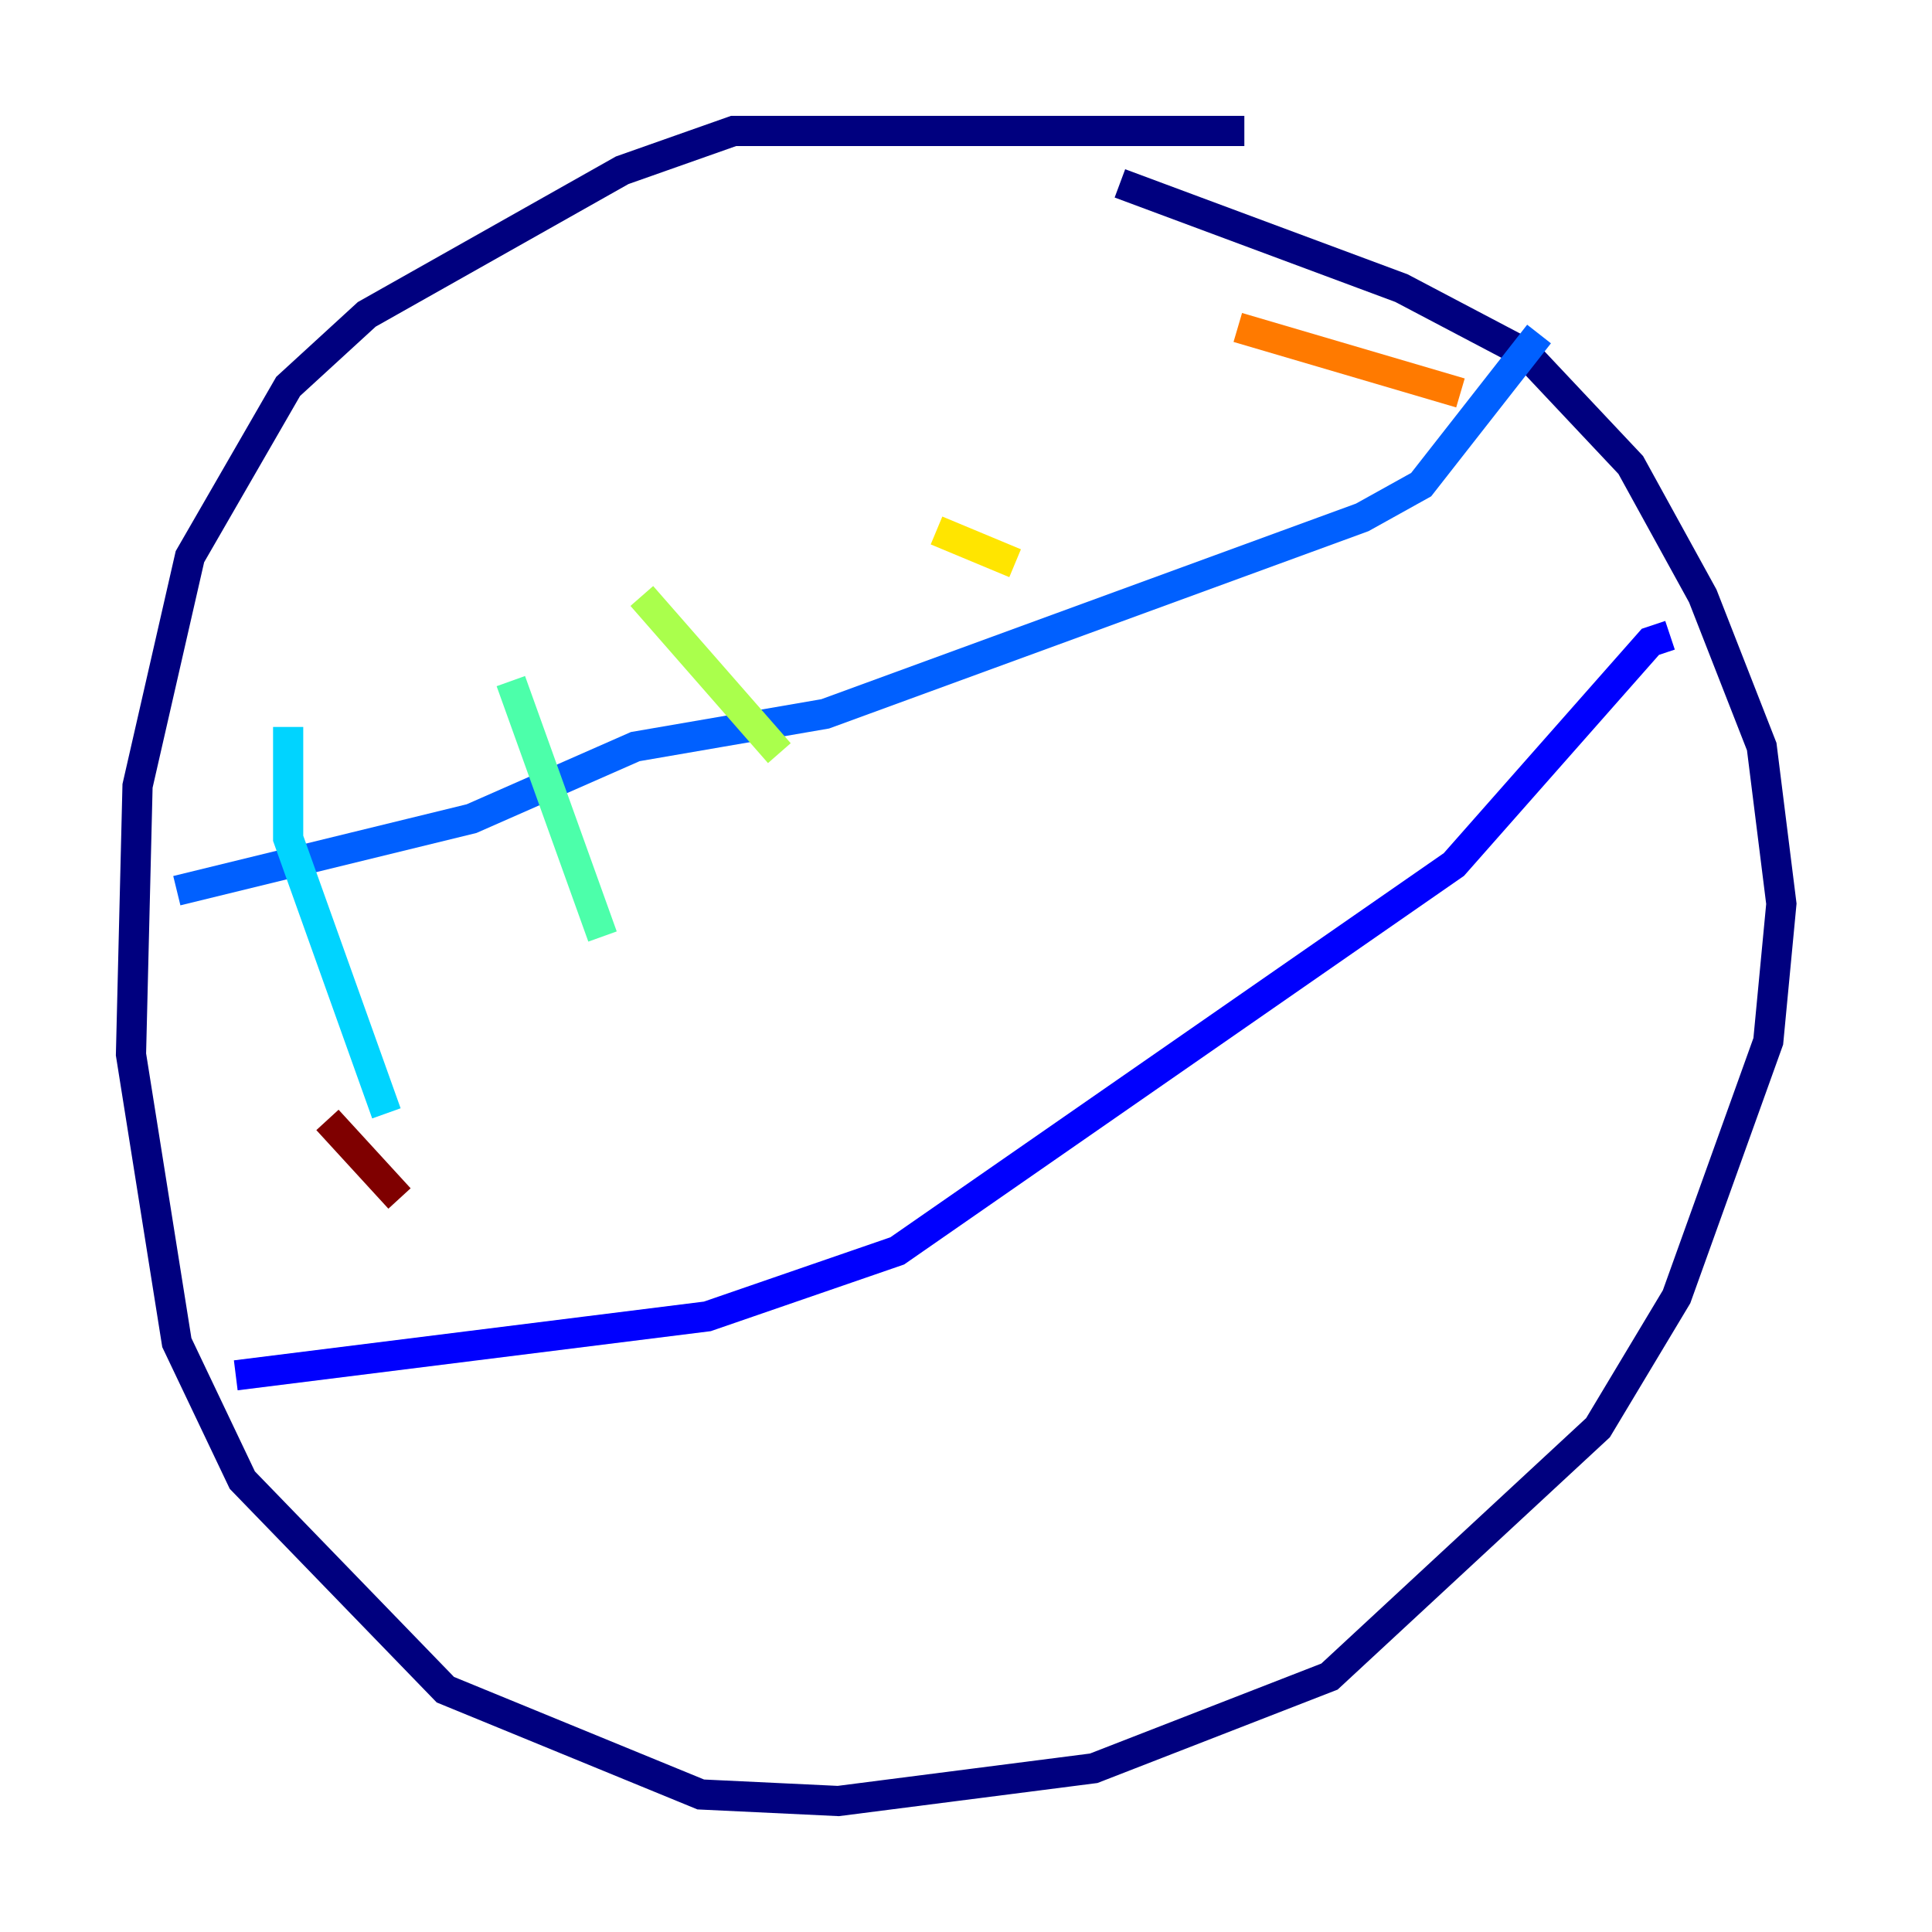 <?xml version="1.0" encoding="utf-8" ?>
<svg baseProfile="tiny" height="128" version="1.2" viewBox="0,0,128,128" width="128" xmlns="http://www.w3.org/2000/svg" xmlns:ev="http://www.w3.org/2001/xml-events" xmlns:xlink="http://www.w3.org/1999/xlink"><defs /><polyline fill="none" points="82.441,8.678 48.597,8.678 41.22,11.281 24.298,20.827 19.091,25.6 12.583,36.881 9.112,52.068 8.678,69.858 11.715,88.949 16.054,98.061 29.505,111.946 46.427,118.888 55.539,119.322 72.461,117.153 88.081,111.078 105.871,94.59 111.078,85.912 117.153,68.99 118.02,59.878 116.719,49.464 112.814,39.485 108.041,30.807 101.098,23.43 92.854,19.091 74.197,12.149" stroke="#00007f" stroke-width="2" /><polyline fill="none" points="110.644,42.088 109.342,42.522 96.325,57.275 59.444,82.875 46.861,87.214 15.62,91.119" stroke="#0000fe" stroke-width="2" /><polyline fill="none" points="101.966,22.129 94.156,32.108 90.251,34.278 54.671,47.295 42.088,49.464 31.241,54.237 11.715,59.01" stroke="#0060ff" stroke-width="2" /><polyline fill="none" points="19.091,48.163 19.091,55.539 25.6,73.763" stroke="#00d4ff" stroke-width="2" /><polyline fill="none" points="33.844,45.125 39.919,62.047" stroke="#4cffaa" stroke-width="2" /><polyline fill="none" points="42.522,39.485 51.634,49.898" stroke="#aaff4c" stroke-width="2" /><polyline fill="none" points="62.047,35.146 67.254,37.315" stroke="#ffe500" stroke-width="2" /><polyline fill="none" points="82.007,21.695 96.759,26.034" stroke="#ff7a00" stroke-width="2" /><polyline fill="none" points="105.871,19.091 105.871,19.091" stroke="#fe1200" stroke-width="2" /><polyline fill="none" points="21.695,74.197 26.468,79.403" stroke="#7f0000" stroke-width="2" /></svg>